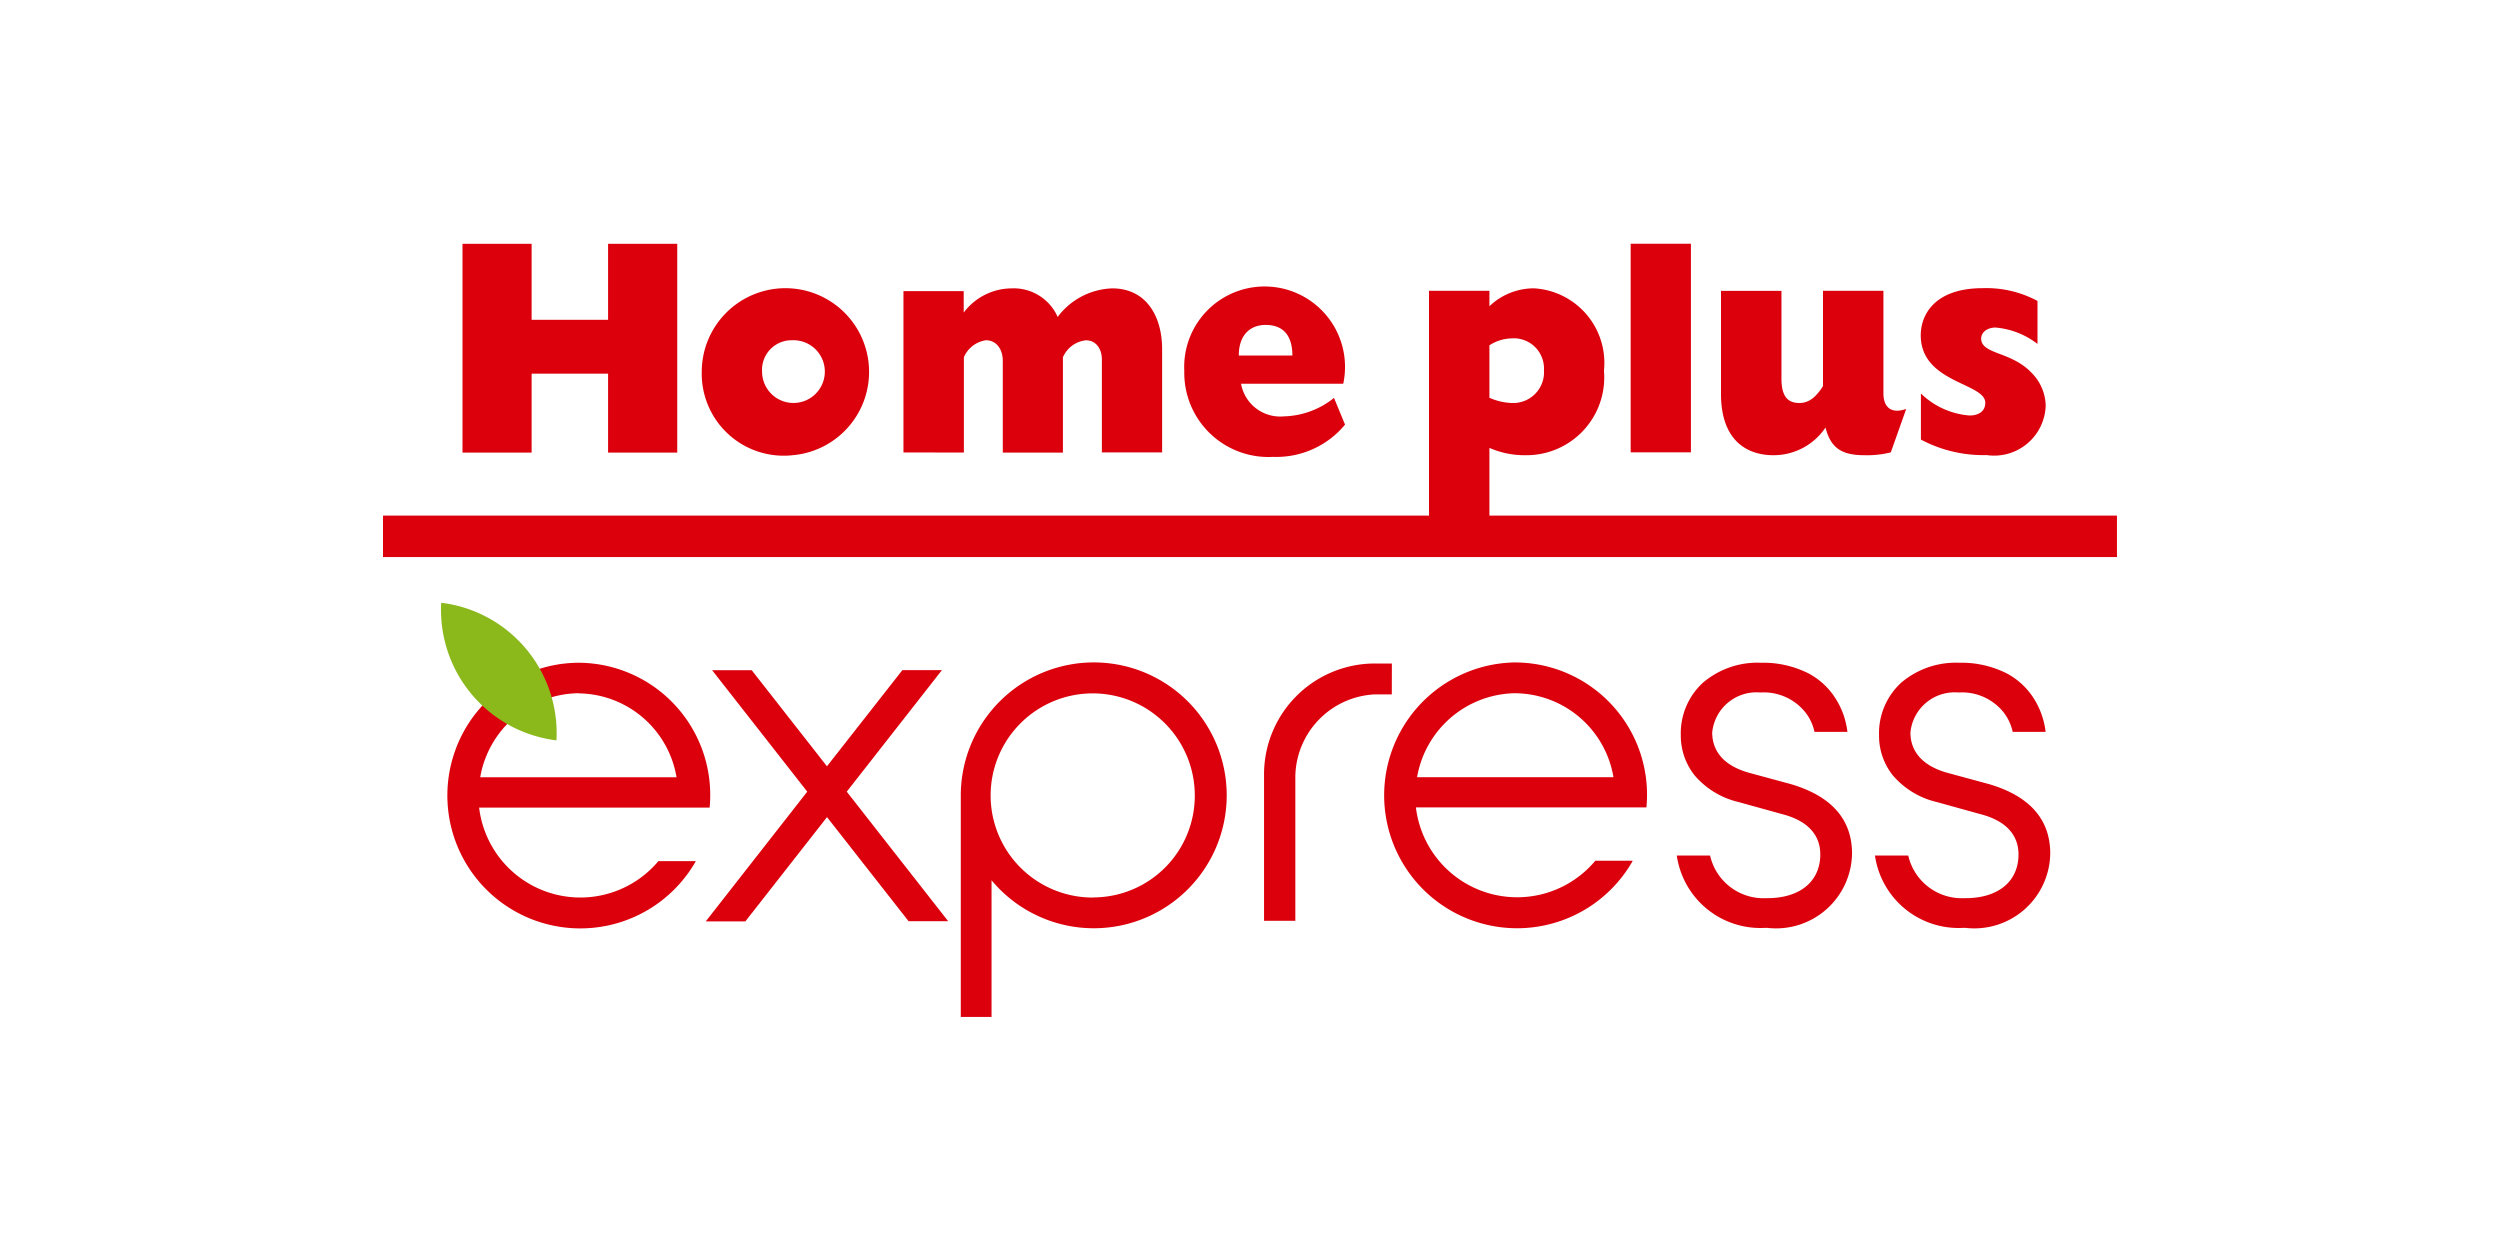 <svg width="60" height="30" viewBox="0 0 60 30" xmlns="http://www.w3.org/2000/svg">
    <g fill-rule="nonzero" fill="none">
        <path d="M35.746 12.375v-1.626c.273.12.57.18.868.176a1.866 1.866 0 0 0 1.881-2.027A1.793 1.793 0 0 0 36.82 6.92c-.4-.001-.786.153-1.074.43v-.37h-1.45v5.395H9.192v.995h41.615v-.995H35.746zm0-4.087c.16-.106.348-.163.54-.167a.724.724 0 0 1 .769.762.739.739 0 0 1-.768.789 1.46 1.46 0 0 1-.541-.125v-1.26zm-22.987 2.575V8.968h1.835v1.895h1.66V5.852h-1.66v1.824h-1.835V5.852H11.1v5.011h1.66zm6.267.062a2.008 2.008 0 1 0-2.184-2.002 1.968 1.968 0 0 0 2.184 2.002zm-.013-2.759a.753.753 0 1 1-.723.757.71.71 0 0 1 .723-.757zm4.12 2.696V8.574a.685.685 0 0 1 .528-.408c.252 0 .406.214.406.497v2.2h1.443V8.575a.678.678 0 0 1 .553-.408c.232 0 .382.192.382.467v2.223h1.446V8.38c0-.775-.369-1.459-1.2-1.459-.517.019-.998.27-1.307.686a1.152 1.152 0 0 0-1.107-.686 1.448 1.448 0 0 0-1.148.581v-.515h-1.446v3.872l1.45.002zm7.42.103a2.14 2.14 0 0 0 1.728-.774l-.265-.641a2 2 0 0 1-1.203.443.955.955 0 0 1-1.028-.784h2.453a1.93 1.93 0 1 0-3.815-.308 2.02 2.02 0 0 0 2.13 2.064zm-.179-3.167c.429 0 .643.26.643.735h-1.286c-.002-.474.256-.735.647-.735h-.004zM40.582 5.85h-1.446v5.006h1.446V5.85zm1.978 5.075a1.5 1.5 0 0 0 1.252-.664c.123.484.38.664.934.664.213.006.426-.017.633-.068l.37-1.043c-.345.123-.547-.025-.547-.376V6.98h-1.45v2.287c-.182.285-.353.405-.567.405-.298 0-.43-.182-.43-.589V6.981h-1.451v2.476c.001 1.13.638 1.468 1.255 1.468zm6.537-1.177a1.147 1.147 0 0 0-.332-.793c-.49-.528-1.217-.443-1.217-.831 0-.147.144-.263.345-.263.367.032.716.168 1.007.394V7.223a2.587 2.587 0 0 0-1.314-.307c-1.156 0-1.488.64-1.488 1.13 0 1.149 1.549 1.14 1.549 1.62 0 .202-.155.306-.378.306a1.88 1.88 0 0 1-1.167-.528v1.106a3.187 3.187 0 0 0 1.577.372 1.238 1.238 0 0 0 1.417-1.174h.001zM42.974 18.817l-.996-.27c-.733-.205-.885-.64-.885-.967a1.067 1.067 0 0 1 1.156-.96c.415-.027.817.15 1.077.473.11.139.185.3.222.472h.789v-.006a1.9 1.9 0 0 0-.304-.827 1.72 1.72 0 0 0-.624-.568 2.416 2.416 0 0 0-1.155-.258c-.505-.02-1 .152-1.385.48-.35.323-.543.781-.53 1.257-.003.35.114.691.332.966.274.32.644.545 1.055.64l1.045.29c.6.154.916.488.916.967 0 .648-.488 1.05-1.272 1.05h-.028a1.315 1.315 0 0 1-1.345-1.023h-.798v.006a2.027 2.027 0 0 0 2.115 1.73h.057a1.823 1.823 0 0 0 2.033-1.798c-.007-.816-.502-1.369-1.475-1.654zM47.73 18.817l-.995-.27c-.731-.205-.885-.64-.885-.967a1.067 1.067 0 0 1 1.156-.96c.415-.027.817.15 1.078.473.108.139.184.3.221.472h.789v-.006a1.91 1.91 0 0 0-.303-.827 1.725 1.725 0 0 0-.624-.568 2.417 2.417 0 0 0-1.155-.258 2.02 2.02 0 0 0-1.385.48c-.35.323-.544.781-.53 1.257-.004.35.113.692.331.966.275.32.644.545 1.055.64l1.045.29c.6.154.916.488.916.967 0 .648-.486 1.05-1.272 1.05h-.028a1.317 1.317 0 0 1-1.346-1.023H45v.006a2.027 2.027 0 0 0 2.116 1.73h.056a1.823 1.823 0 0 0 2.034-1.798c-.007-.816-.502-1.369-1.475-1.654zM36.38 15.898a3.19 3.19 0 1 0 2.801 4.77v-.01h-.894a2.446 2.446 0 0 1-4.305-1.281h5.532a3.173 3.173 0 0 0-3.133-3.478zm-.007.74a2.412 2.412 0 0 1 2.35 2.014H34.01a2.427 2.427 0 0 1 2.37-2.015h-.007zM15.804 20.664a2.446 2.446 0 0 1-4.305-1.282h5.532a3.173 3.173 0 0 0-3.135-3.476c-.839 0-1.642.336-2.23.935a3.19 3.19 0 1 0 5.03 3.834v-.008h-.893l.001-.003zm-1.917-4.023a2.41 2.41 0 0 1 2.35 2.014h-4.712a2.428 2.428 0 0 1 2.362-2.018v.004zM26.249 15.898a3.193 3.193 0 0 0-3.19 3.19v5.318h.738v-3.28a3.19 3.19 0 1 0 2.452-5.228zm0 5.643a2.45 2.45 0 1 1 2.426-2.451 2.44 2.44 0 0 1-2.422 2.448l-.004.003zM33.405 15.924h-.403a2.66 2.66 0 0 0-2.665 2.662V22.1h.751v-3.476a2.005 2.005 0 0 1 1.915-1.959h.4l.002-.742z" fill="#DC000C"/>
        <path fill="#DC000C" d="m22.595 16.097.012-.014h-.95l-1.81 2.308-1.806-2.306h-.95L19.374 19l-2.424 3.098-.012.016h.95l1.96-2.503 1.958 2.498h.95L20.322 19z"/>
        <path d="M10.589 14.466a3.153 3.153 0 0 1 2.766 3.303 3.154 3.154 0 0 1-2.766-3.303" fill="#8BB81B"/>
    </g>
</svg>
